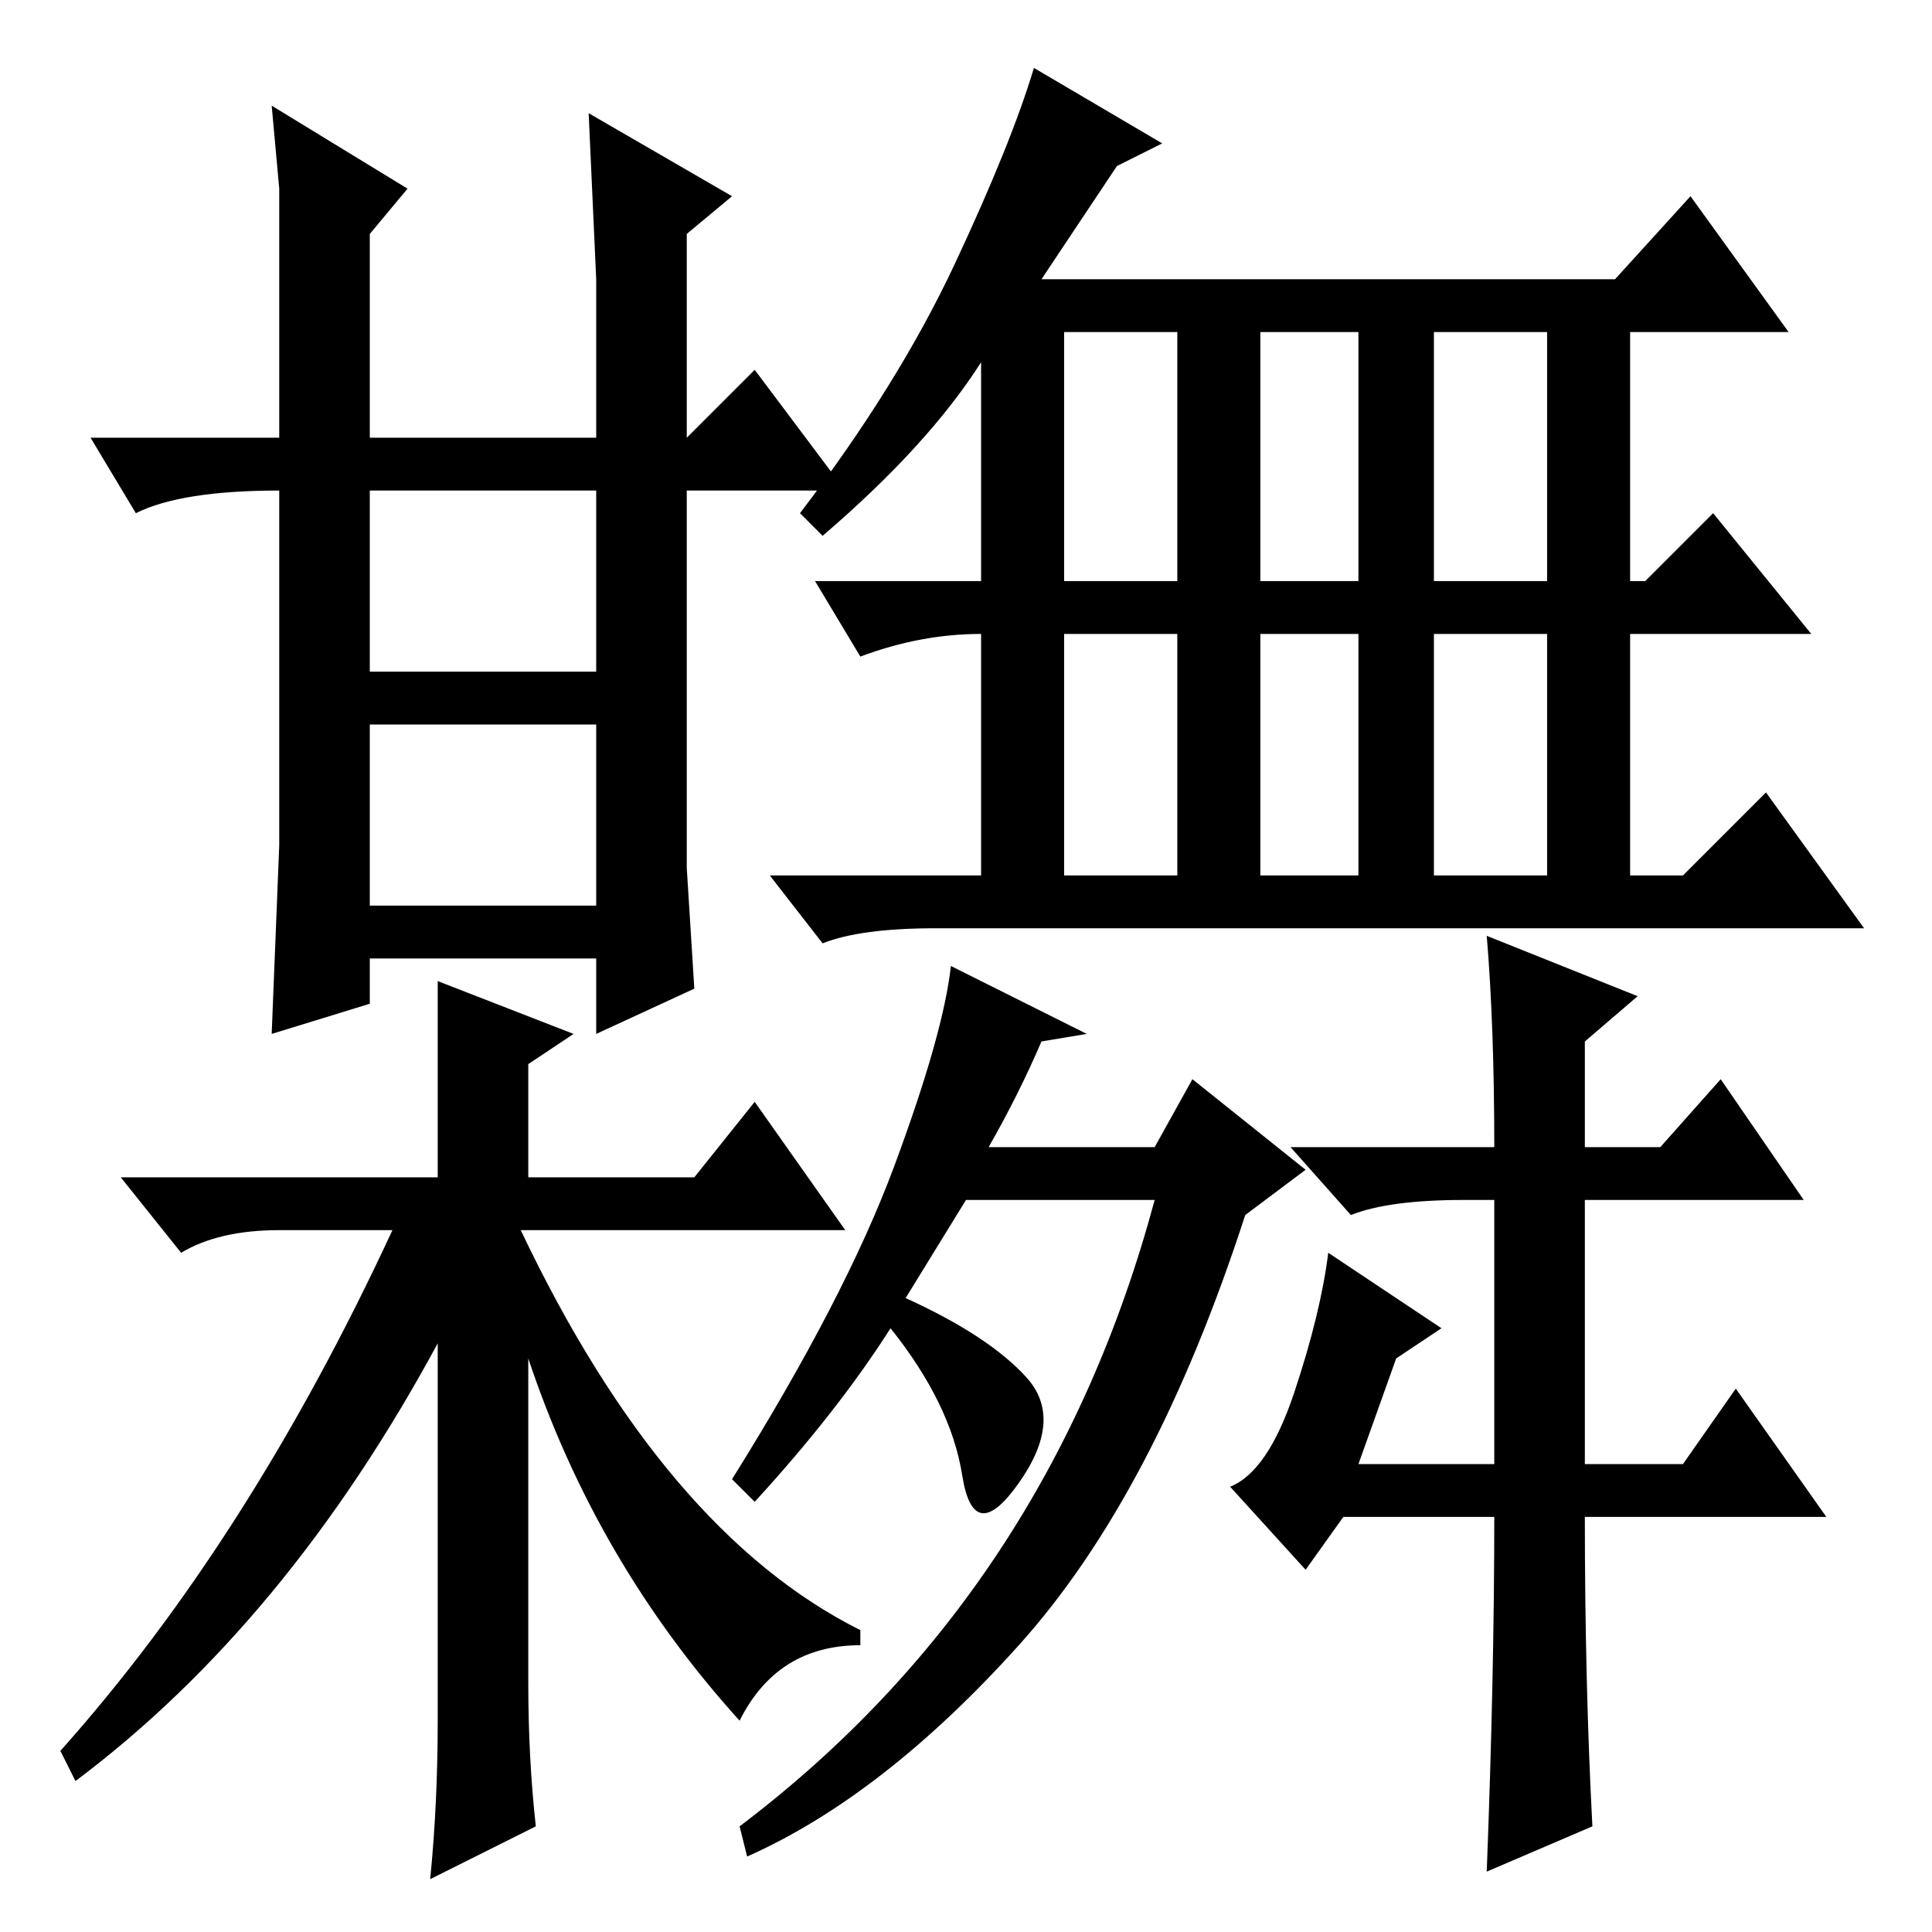 <?xml version="1.0" standalone="no"?>
<!DOCTYPE svg PUBLIC "-//W3C//DTD SVG 1.1//EN" "http://www.w3.org/Graphics/SVG/1.1/DTD/svg11.dtd" >
<svg xmlns="http://www.w3.org/2000/svg" xmlns:xlink="http://www.w3.org/1999/xlink" version="1.1" viewBox="0 -36 256 256">
  <g transform="matrix(1 0 0 -1 0 220)">
   <path fill="currentColor"
d="M37 144v47q-13 0 -19 -3l-6 10h25v33l-1 11l18 -11l-5 -6v-27h30v21l-1 22l19 -11l-6 -5v-27l9 9l12 -16h-21v-33v-17l1 -16l-13 -6v10h-30v-6l-13 -4zM70 33q0 -10 1 -19l-14 -7q1 10 1 21v50q-20 -37 -48 -58l-2 4q25 28 44 69h-15q-8 0 -13 -3l-8 10h42v26l18 -7
l-6 -4v-15h22l8 10l12 -17h-43q19 -40 45 -53v-2q-11 0 -16 -10q-19 21 -28 48v-43zM49 167h30v24h-30v-24zM49 136h30v24h-30v-24zM144 119l-6 -1q-3 -7 -7 -14h22l5 9l15 -12l-8 -6q-12 -37 -30 -57t-36 -28l-1 4q41 31 55 83h-25l-8 -13q11 -5 16 -10.5t-1 -14t-7.5 1
t-9.5 19.5q-7 -11 -18 -23l-3 3q15 24 21.5 41.5t7.5 26.5zM198 55h-20l-5 -7l-10 11q5 2 8.5 12.5t4.5 18.5l15 -10l-6 -4l-5 -14h18v35h-4q-10 0 -15 -2l-8 9h27q0 16 -1 28l20 -8l-7 -6v-14h10l8 9l11 -16h-29v-35h13l7 10l12 -17h-32q0 -22 1 -41l-14 -6q1 26 1 47z
M124 133q-10 0 -15 -2l-7 9h28v32q-8 0 -16 -3l-6 10h22v29q-7 -11 -21 -23l-3 3q13 17 20.5 33t10.5 26l17 -10l-6 -3l-10 -15h76l10 11l13 -18h-21v-33h2l9 9l13 -16h-24v-32h7l11 11l13 -18h-123zM141 179h15v33h-15v-33zM167 179h13v33h-13v-33zM190 179h15v33h-15v-33z
M141 140h15v32h-15v-32zM167 140h13v32h-13v-32zM190 140h15v32h-15v-32z" />
  </g>

</svg>
